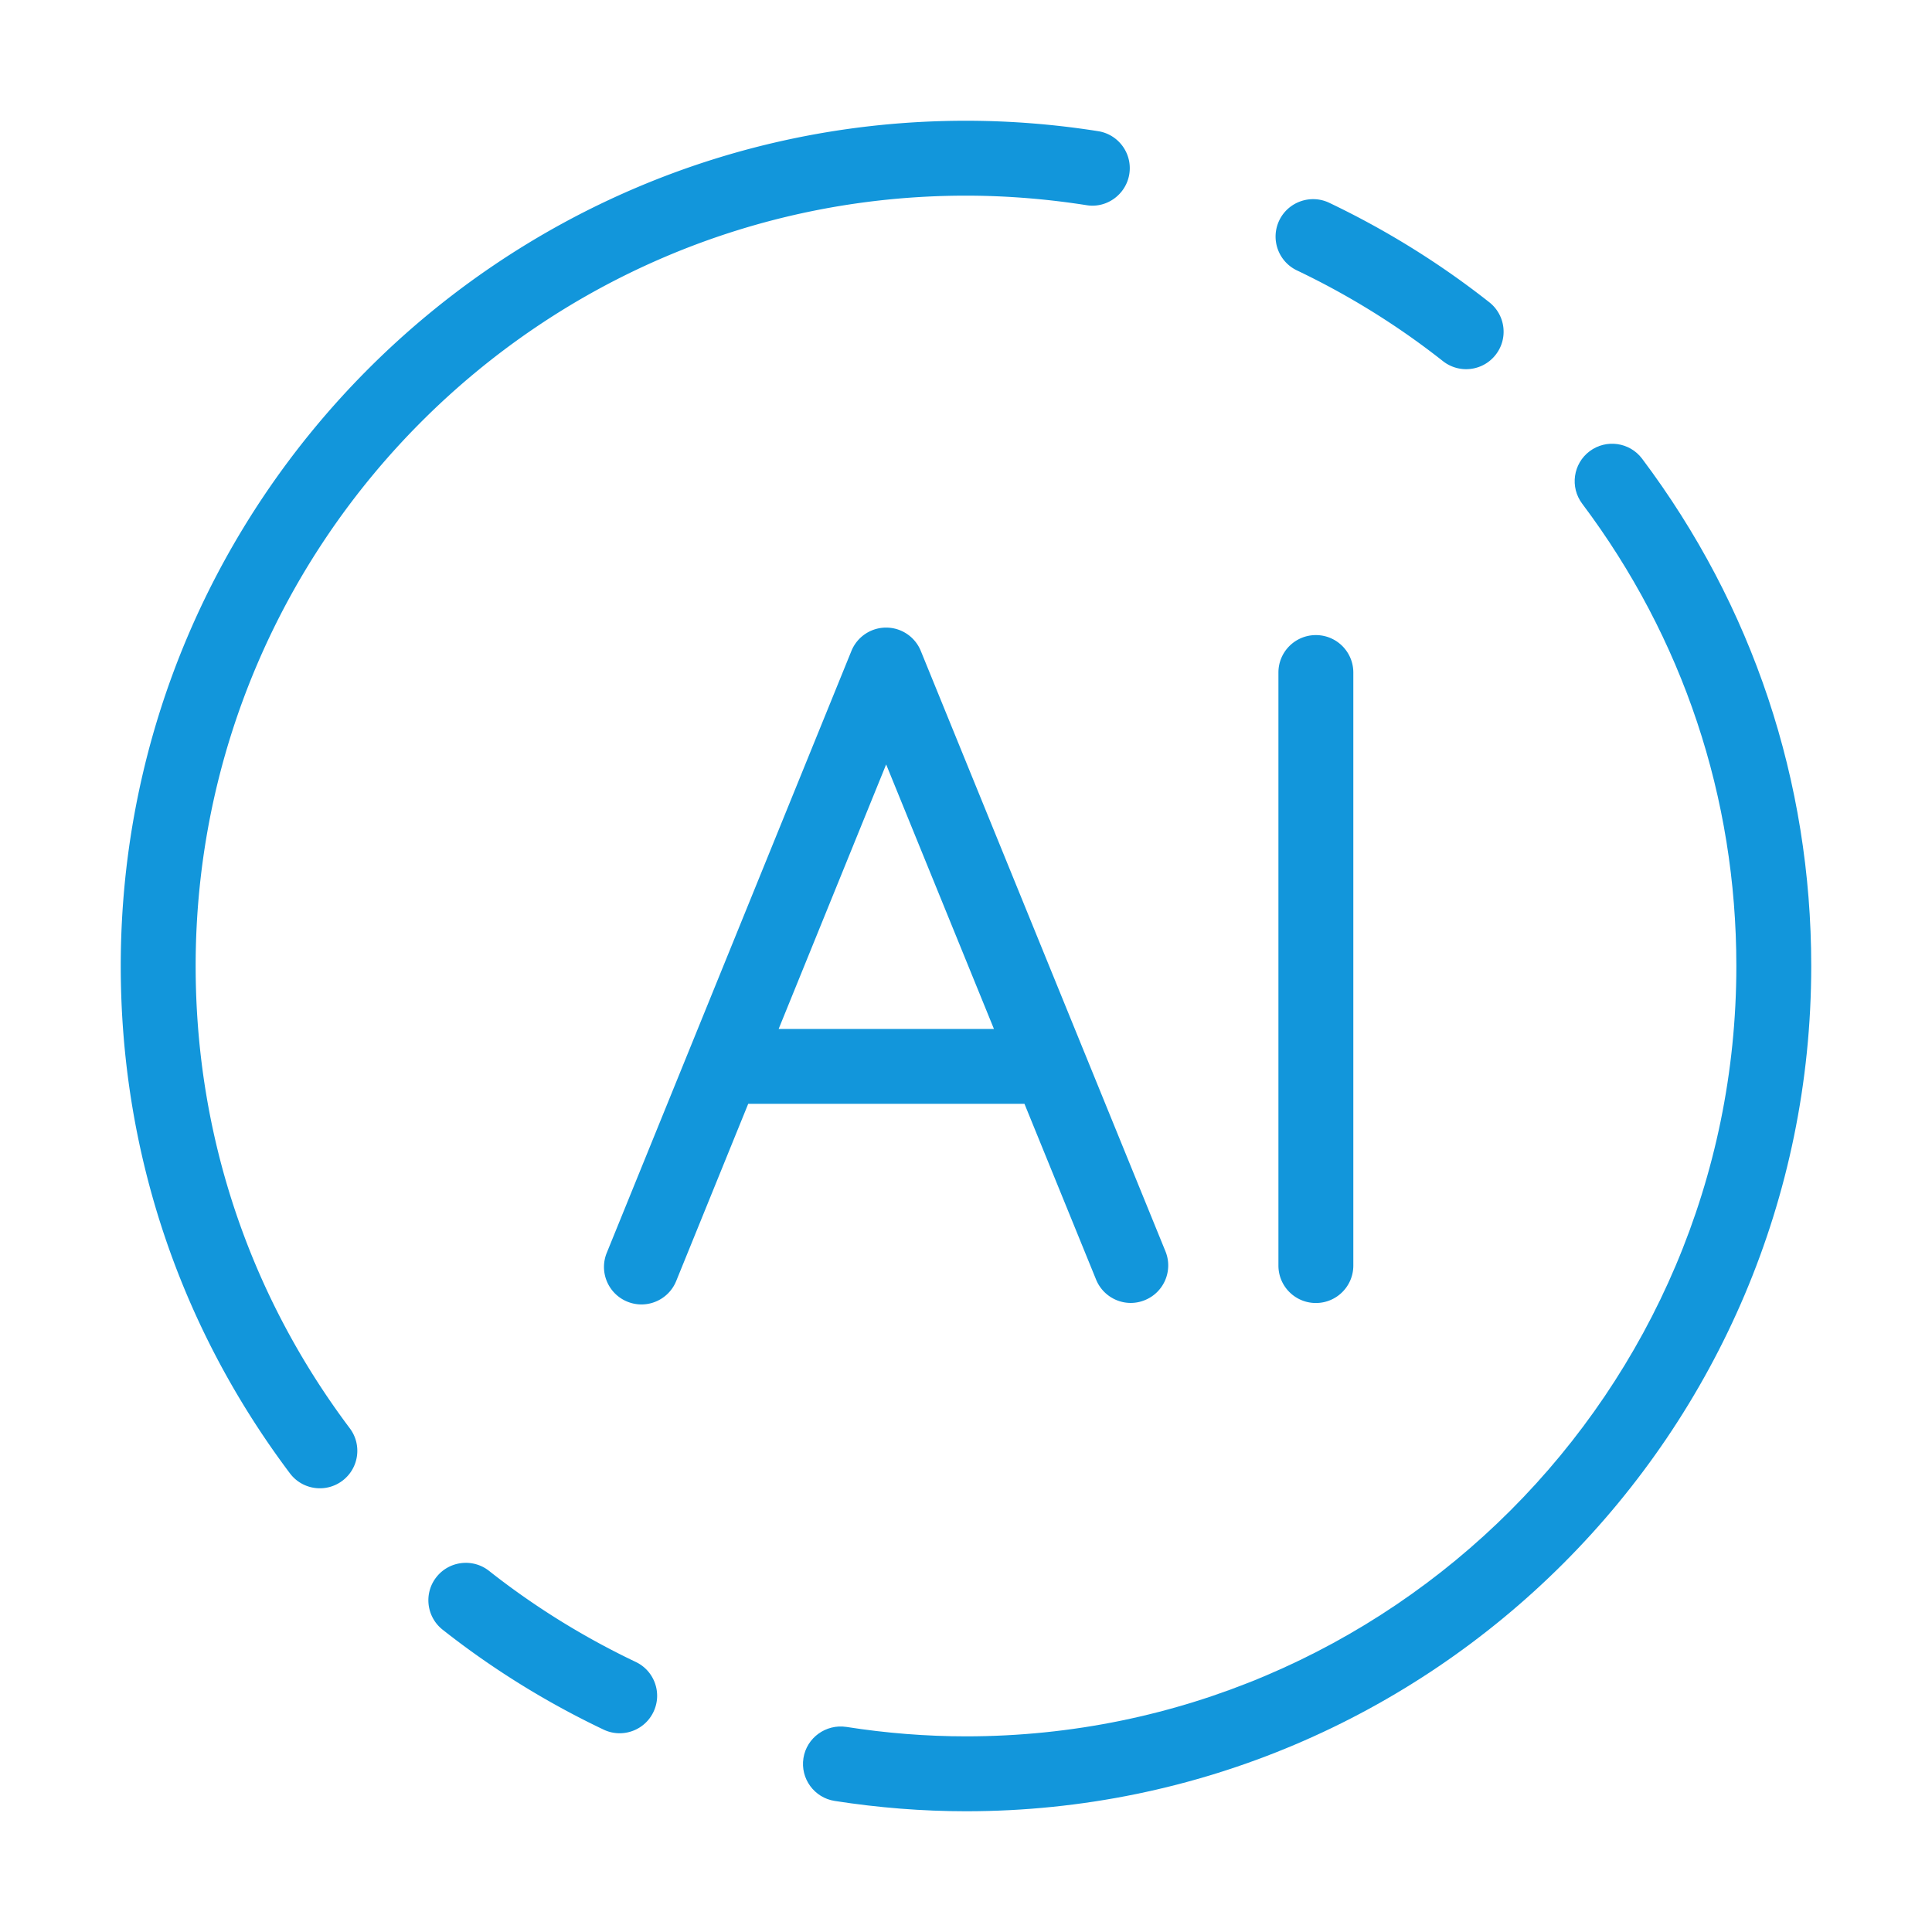 <?xml version="1.0" standalone="no"?><!DOCTYPE svg PUBLIC "-//W3C//DTD SVG 1.1//EN" "http://www.w3.org/Graphics/SVG/1.1/DTD/svg11.dtd"><svg t="1690814508595" class="icon" viewBox="0 0 1024 1024" version="1.1" xmlns="http://www.w3.org/2000/svg" p-id="2362" data-spm-anchor-id="a313x.7781069.0.i1" xmlns:xlink="http://www.w3.org/1999/xlink" width="50" height="50"><path d="M677.59 356.46v314.31c0 10.97 8.88 19.85 19.85 19.85s19.85-8.88 19.85-19.85V356.46c0-10.97-8.88-19.85-19.85-19.85s-19.85 8.88-19.85 19.85zM542.99 585.05l37.95 93.14c4.13 10.14 15.72 15.1 25.87 10.9 10.16-4.13 15.04-15.72 10.9-25.87l-43.05-105.64c-0.02-0.05-0.05-0.11-0.07-0.16L488.04 345a19.832 19.832 0 0 0-18.38-12.36h-0.01c-8.07 0-15.34 4.9-18.38 12.37L321.59 664.04c-4.13 10.16 0.76 21.74 10.92 25.87 2.45 0.99 4.98 1.47 7.47 1.47 7.84 0 15.27-4.68 18.41-12.39l38.18-93.94h146.42z m-73.31-179.89l57.13 140.2H412.7l56.98-140.2zM687.4 143.32c27.58 13.15 53.62 29.33 77.38 48.08 3.65 2.87 7.99 4.27 12.29 4.27 5.87 0 11.68-2.58 15.6-7.55 6.8-8.6 5.32-21.1-3.28-27.89-26.08-20.58-54.65-38.33-84.9-52.76-9.85-4.67-21.73-0.52-26.47 9.38-4.71 9.9-0.52 21.74 9.38 26.47zM512 103.7c21.11 0 42.6 1.71 63.86 5.05 10.7 1.78 20.99-5.68 22.7-16.52 1.71-10.82-5.68-20.99-16.52-22.7C558.74 65.85 535.18 64 512 64 264.97 64 64 264.97 64 512c0 97.86 31 190.85 89.66 268.89 3.9 5.2 9.87 7.94 15.89 7.93 4.16 0 8.34-1.3 11.91-3.98 8.77-6.59 10.53-19.04 3.95-27.8C131.96 685.92 103.7 601.19 103.7 512c0-225.14 183.16-408.3 408.3-408.3zM336.97 880.87c-27.75-13.21-53.92-29.45-77.76-48.27-8.58-6.77-21.09-5.33-27.89 3.28-6.8 8.6-5.32 21.09 3.28 27.89 26.17 20.65 54.86 38.47 85.3 52.95 2.75 1.32 5.66 1.94 8.52 1.94 7.42 0 14.54-4.18 17.94-11.33 4.72-9.9 0.52-21.75-9.39-26.46z" fill="#1296db" p-id="2363" data-spm-anchor-id="a313x.7781069.0.i2" class="selected"></path><path d="M870.34 243.11c-6.59-8.77-19.04-10.5-27.8-3.95-8.77 6.59-10.53 19.04-3.95 27.8C892.04 338.09 920.3 422.83 920.3 512c0 225.14-183.16 408.3-408.3 408.3-20.93 0-42.28-1.68-63.47-5.01-10.79-1.59-20.98 5.73-22.69 16.55-1.7 10.83 5.72 20.99 16.55 22.69 23.21 3.62 46.62 5.47 69.6 5.47 247.03 0 448-200.97 448-448 0.01-97.85-30.99-190.83-89.65-268.89z" fill="#1296db" p-id="2364" data-spm-anchor-id="a313x.7781069.0.i0" class="selected"></path></svg>